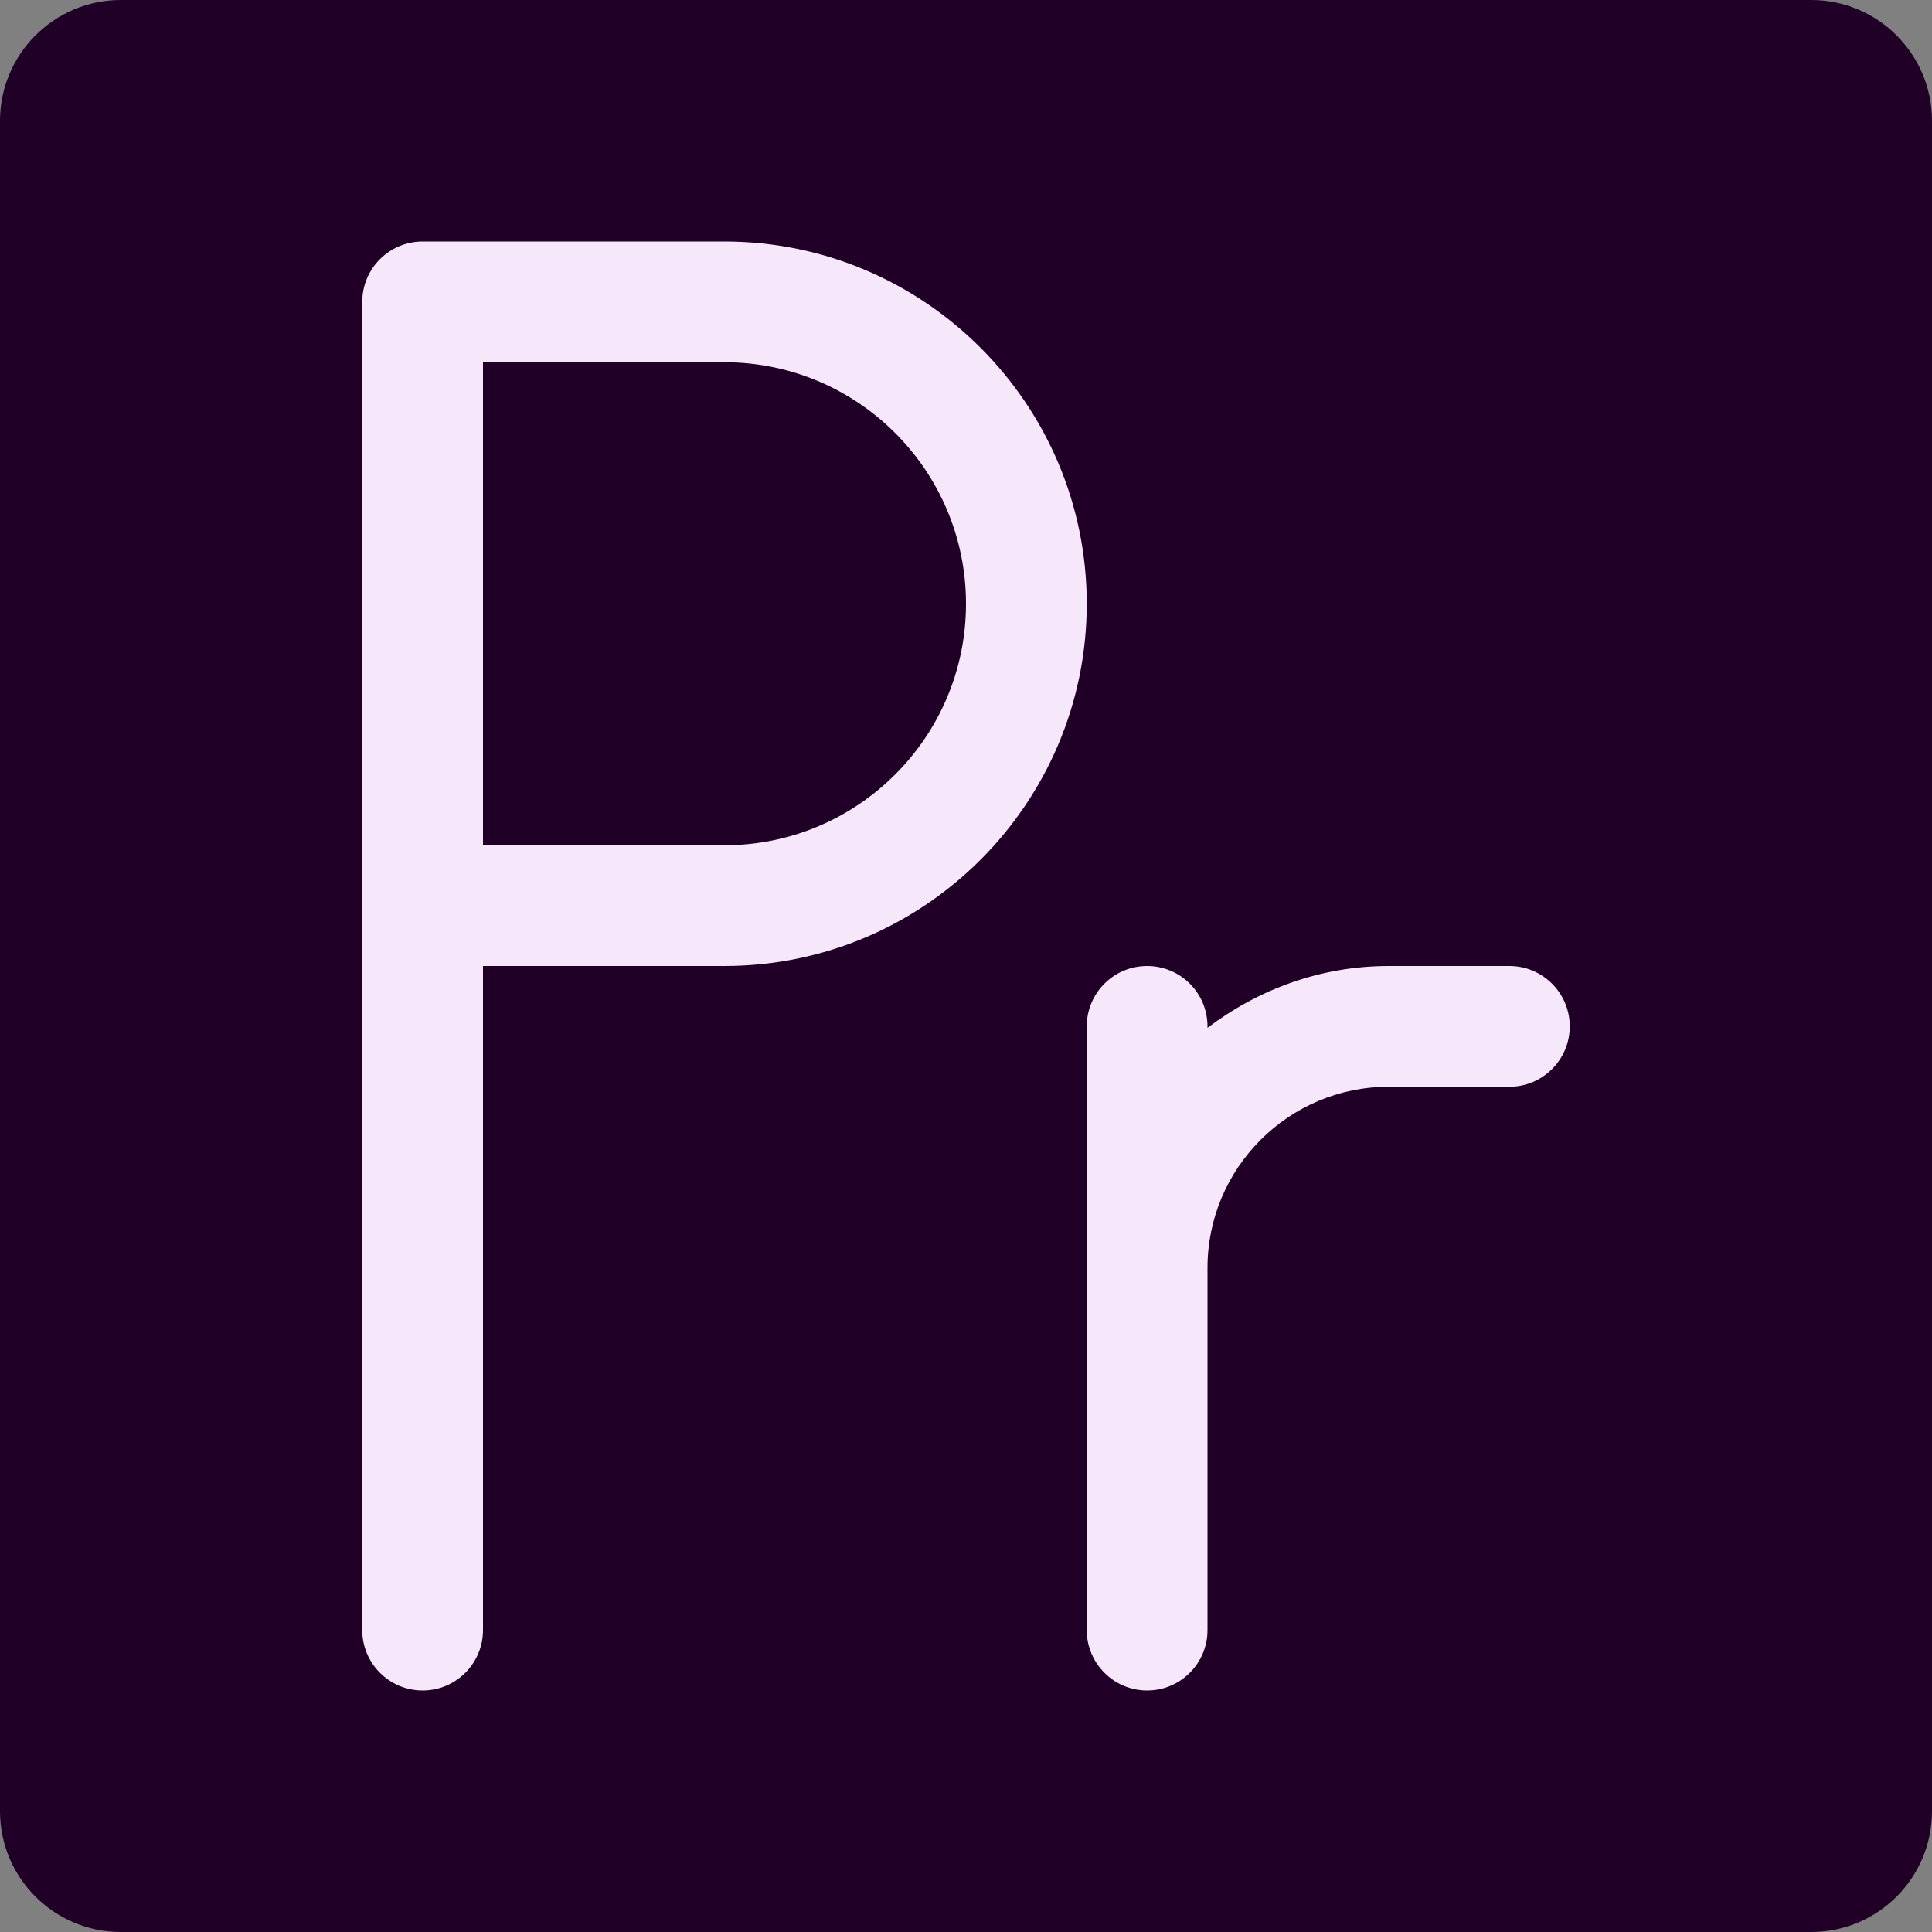 <svg xmlns="http://www.w3.org/2000/svg" viewBox="0 0 512 512" style="border: 1px solid #a059a9">
	<rect x="0" y="0" width="512" height="512" fill="#808080" stroke="none"/>
	<path d="M480 0H32C14.368 0 0 14.368 0 32v448c0 17.664 14.368 32 32 32h448c17.664 0 32-14.336 32-32V32c0-17.632-14.336-32-32-32z" fill="#210027" data-original="#7b1fa2" />
	<g>
		<path d="M192 64h-80c-8.832 0-16 7.168-16 16v352c0 8.832 7.168 16 16 16s16-7.168 16-16V256h64c52.928 0 96-43.072 96-96s-43.072-96-96-96zm0 160h-64V96h64c35.296 0 64 28.704 64 64s-28.704 64-64 64zM400 256h-32c-18.08 0-34.592 6.24-48 16.384V272c0-8.864-7.168-16-16-16s-16 7.136-16 16v160c0 8.832 7.168 16 16 16s16-7.168 16-16v-96c0-26.464 21.536-48 48-48h32c8.832 0 16-7.168 16-16s-7.168-16-16-16z" fill="#f6e7fa" data-original="#e1bee7" />
	</g>
</svg>